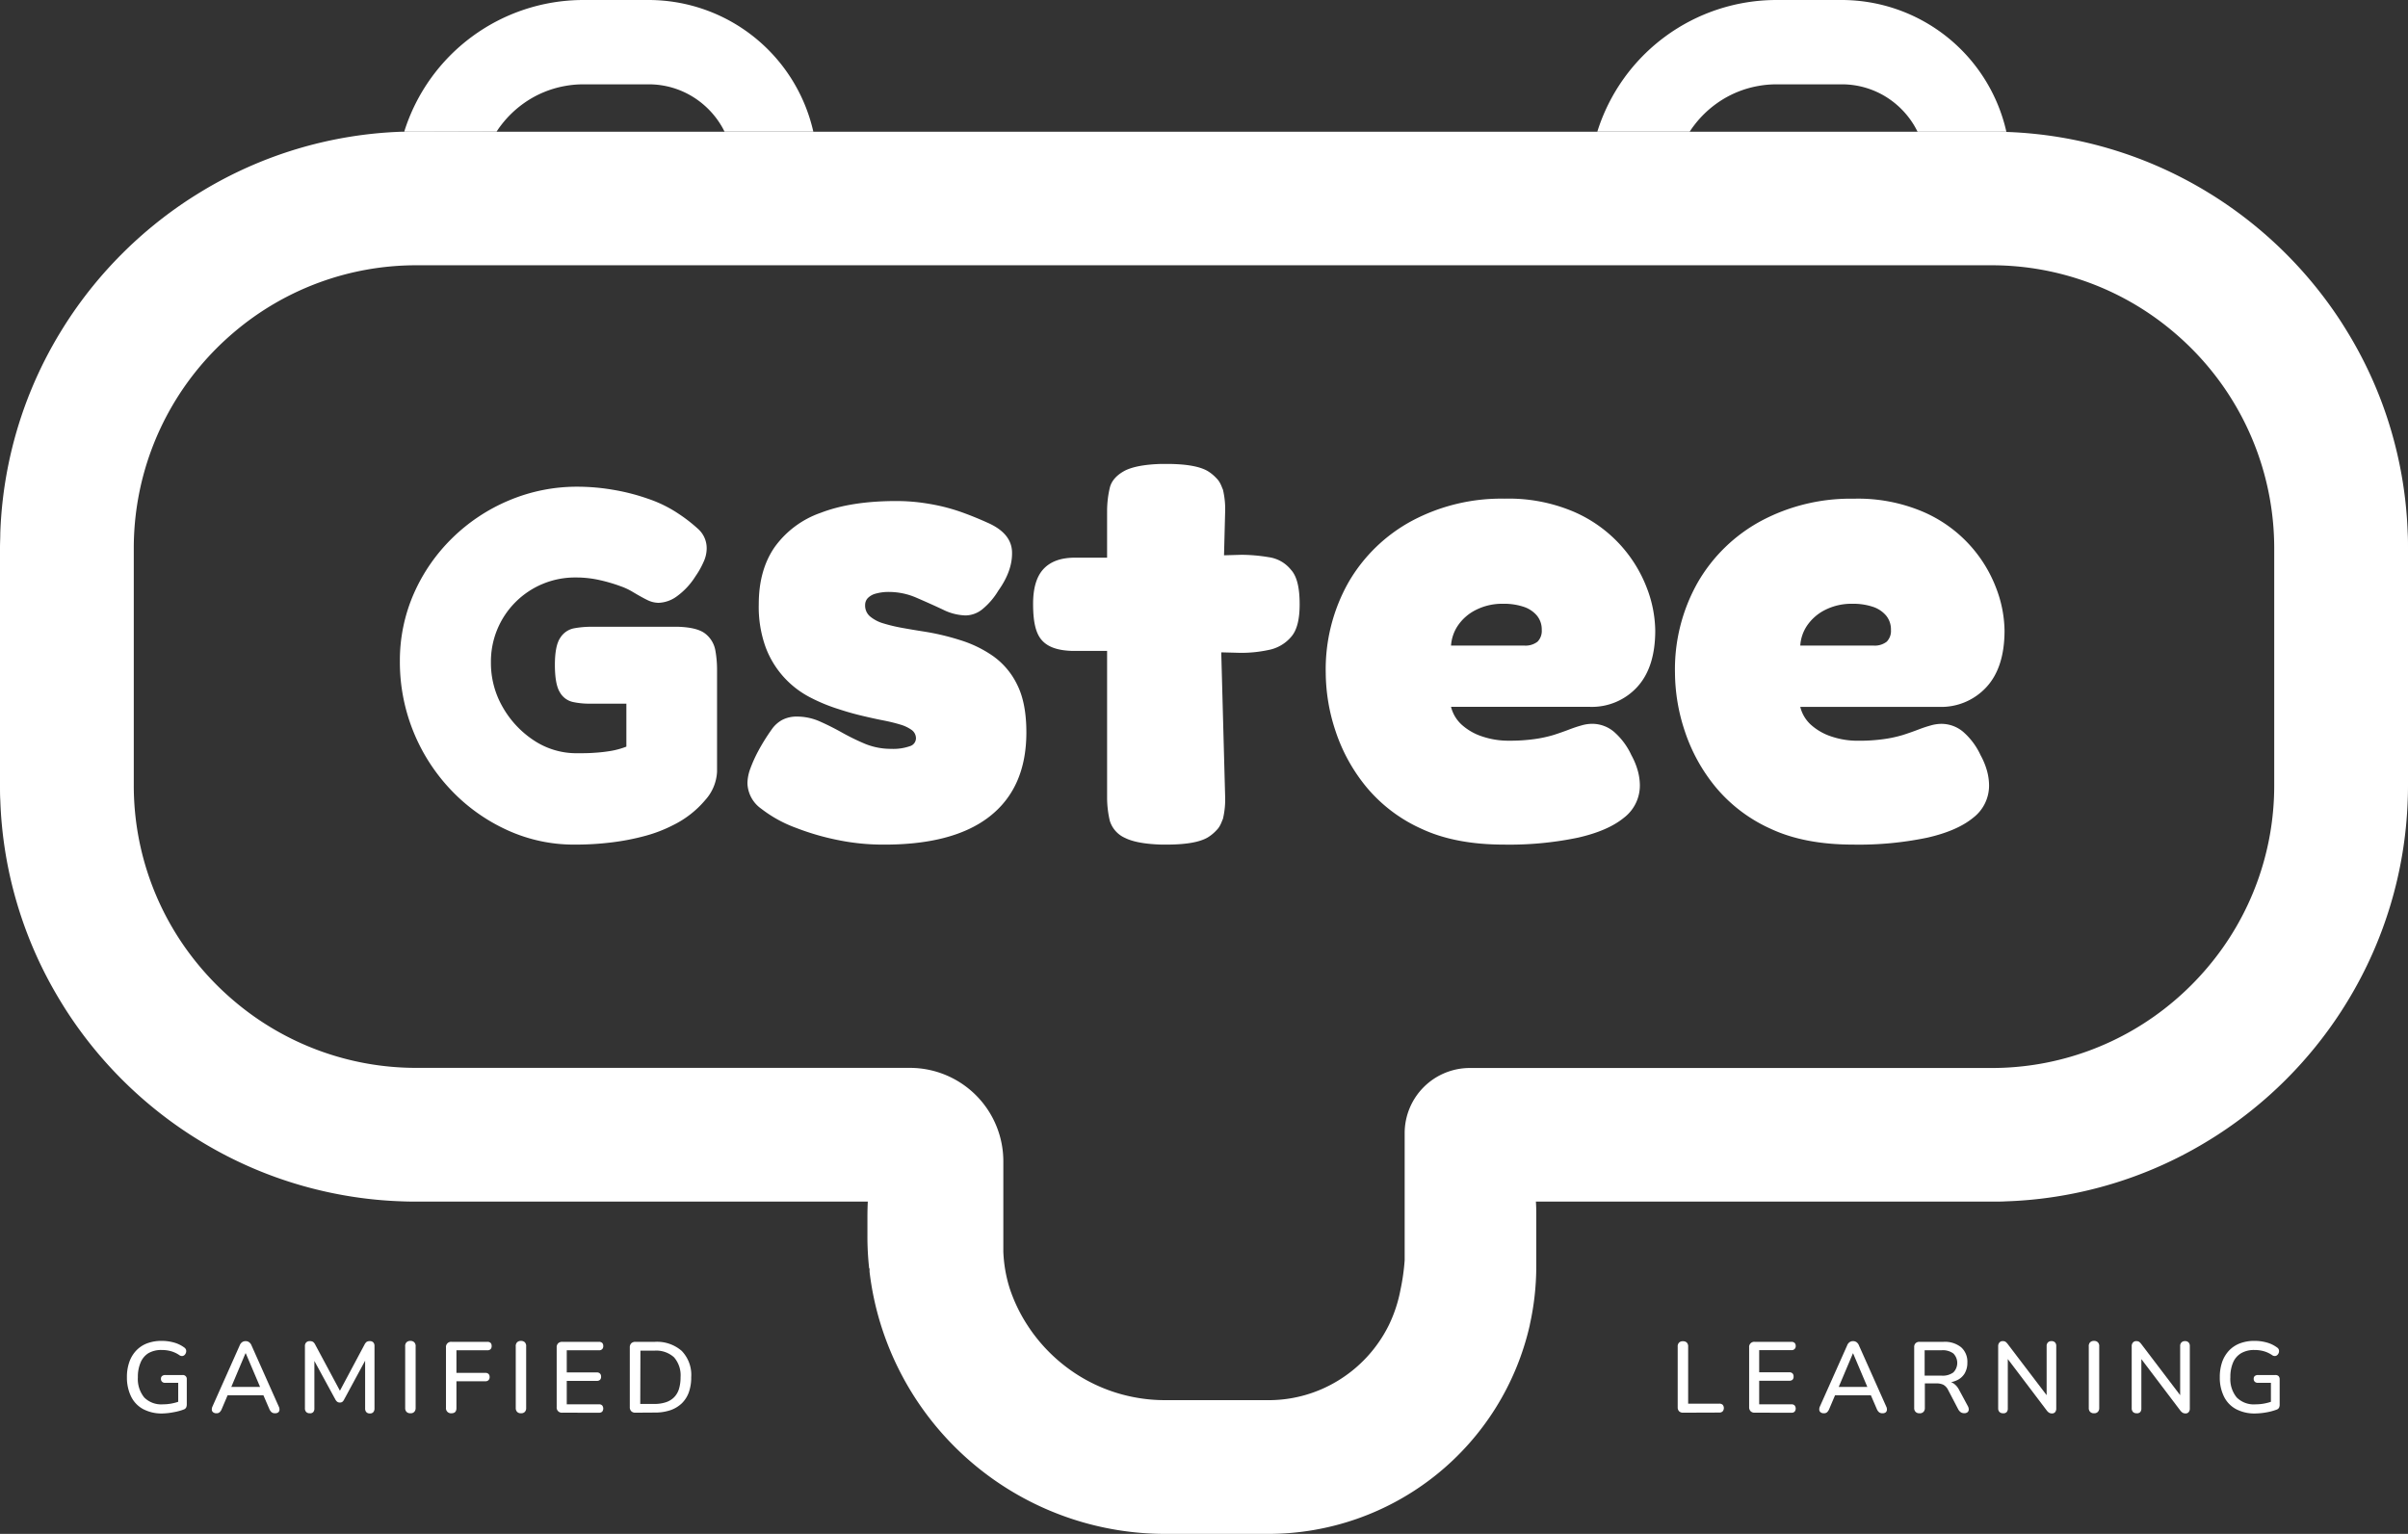 <svg xmlns="http://www.w3.org/2000/svg" viewBox="0 0 576 367"><rect x="0" y="0" width="576" height="367" fill="#333333" stroke="none"/><defs><style>.cls-1{fill:#fff;}</style></defs><g id="Layer_2" data-name="Layer 2"><g id="Layer_1-2" data-name="Layer 1"><path class="cls-1" d="M137.46,202.08a38.22,38.22,0,0,1-16.09-3.45A43.13,43.13,0,0,1,108,189.14a44.44,44.44,0,0,1-12.35-31A39.84,39.84,0,0,1,99,142a42.5,42.5,0,0,1,9.21-13.29,43.28,43.28,0,0,1,13.59-9,41.81,41.81,0,0,1,16.5-3.26,50.78,50.78,0,0,1,8.19.71,50,50,0,0,1,8.6,2.2,30.58,30.58,0,0,1,7.31,3.62,37.33,37.33,0,0,1,4.57,3.56,6.17,6.17,0,0,1,2.07,4.75,7.73,7.73,0,0,1-.71,3.08,20.37,20.37,0,0,1-2,3.56,17.06,17.06,0,0,1-4.51,4.81,7.82,7.82,0,0,1-4.27,1.49,6.2,6.2,0,0,1-2.67-.65c-.91-.44-2.16-1.13-3.74-2.08a15.51,15.51,0,0,0-2.73-1.25,37.77,37.77,0,0,0-4.81-1.42,25.47,25.47,0,0,0-5.88-.66,20.1,20.1,0,0,0-20.29,20.3,21.1,21.1,0,0,0,2.84,10.75,23.26,23.26,0,0,0,7.54,8,18.35,18.35,0,0,0,10.15,3c1.43,0,2.83,0,4.22-.11a36.81,36.81,0,0,0,4.09-.47,19.62,19.62,0,0,0,3.56-1V168.36H141a18.63,18.63,0,0,1-4-.41,4.76,4.76,0,0,1-3.08-2.32q-1.18-1.89-1.19-6.53c0-3.08.43-5.26,1.3-6.52a5,5,0,0,1,3.33-2.26,22.87,22.87,0,0,1,4-.36h20.78q4.74.14,6.65,1.72a6.53,6.53,0,0,1,2.31,3.86,26,26,0,0,1,.42,4.75v24.34a10.92,10.92,0,0,1-2.85,6.82,23.67,23.67,0,0,1-7.72,6,33.72,33.72,0,0,1-6.64,2.55,56.7,56.7,0,0,1-7.9,1.54A70.62,70.62,0,0,1,137.46,202.08Z"/><path class="cls-1" d="M210.64,202.08a53.66,53.66,0,0,1-9.76-1,60.4,60.4,0,0,1-10.46-3,30.75,30.75,0,0,1-8.35-4.6,7.73,7.73,0,0,1-3.28-6.1,10.48,10.48,0,0,1,.7-3.51,32.87,32.87,0,0,1,1.95-4.3,48.12,48.12,0,0,1,3.12-5,7.32,7.32,0,0,1,2.58-2.34,7.45,7.45,0,0,1,3.51-.78,13.46,13.46,0,0,1,5.47,1.17c1.77.78,3.53,1.67,5.3,2.66A53.45,53.45,0,0,0,207,178a16.27,16.27,0,0,0,6.16,1.17,12,12,0,0,0,4.46-.63,2,2,0,0,0,1.48-1.87,2.46,2.46,0,0,0-1-2,9,9,0,0,0-2.82-1.33c-1.19-.36-2.57-.7-4.13-1s-3.23-.68-5-1.1-3.59-.93-5.47-1.55a41.54,41.54,0,0,1-7-2.89,22.27,22.27,0,0,1-10.54-11.95,28.34,28.34,0,0,1-1.64-10.3q0-8.11,3.75-13.58a22.77,22.77,0,0,1,11.08-8.28q7.33-2.82,18.11-2.81a45.32,45.32,0,0,1,5.32.31,53.2,53.2,0,0,1,5.38.93,46,46,0,0,1,5.47,1.64q2.72,1,5.54,2.27,5.78,2.51,5.93,7t-3.28,9.29a17,17,0,0,1-3.82,4.45,6.52,6.52,0,0,1-4,1.48,12.86,12.86,0,0,1-5.46-1.41q-3-1.4-6.24-2.8a16.53,16.53,0,0,0-6.56-1.41,11.43,11.43,0,0,0-3.2.39,4.1,4.1,0,0,0-1.95,1.09,2.39,2.39,0,0,0-.63,1.64,3.41,3.41,0,0,0,1.17,2.73,8.82,8.82,0,0,0,3.12,1.65,39.34,39.34,0,0,0,4.53,1.09q2.58.47,5.54.93a58.42,58.42,0,0,1,8.36,2,28.36,28.36,0,0,1,7.88,3.82,18,18,0,0,1,5.78,6.87c1.46,2.92,2.19,6.71,2.19,11.4q0,13.26-8.83,20.14T210.64,202.08Z"/><path class="cls-1" d="M310.88,144.59c0,3.64-.65,6.26-2.09,7.85a9.41,9.41,0,0,1-5.33,3.07,31,31,0,0,1-6.77.69l-4.55-.12v.46l.91,33.81a20.27,20.27,0,0,1-.52,5.58c-.26.57-.39,1-.65,1.48a4.57,4.57,0,0,1-.91,1.25,9.74,9.74,0,0,1-2.08,1.71c-1.95,1.14-5.21,1.71-9.89,1.71h-1.17c-4-.12-6.9-.68-8.72-1.6a6.6,6.6,0,0,1-3.64-4.09,24.47,24.47,0,0,1-.65-5.47V155.74h-8.33c-3.64-.11-6-1-7.42-2.73s-1.95-4.55-1.95-8.54c0-3.64.78-6.49,2.47-8.31s4.17-2.73,7.55-2.73h7.68V122.16a24.47,24.47,0,0,1,.65-5.47c.39-1.59,1.56-3,3.64-4.1,1.82-.91,4.68-1.48,8.72-1.59H279c4.68,0,7.94.57,9.89,1.71a9.74,9.74,0,0,1,2.08,1.71,4.57,4.57,0,0,1,.91,1.25c.26.45.39.91.65,1.48a20.27,20.27,0,0,1,.52,5.58l-.26,10.13,4.16-.12a40.62,40.62,0,0,1,6.51.57,8.24,8.24,0,0,1,5.33,3C310.23,137.87,310.88,140.6,310.88,144.59Z"/><path class="cls-1" d="M359.74,202.08c-7.8,0-14.42-1.28-19.82-3.83a36.59,36.59,0,0,1-13.12-10,41.53,41.53,0,0,1-7.34-13.35,44.78,44.78,0,0,1-2.34-13.9,42.29,42.29,0,0,1,5.46-21.7,38.75,38.75,0,0,1,15.15-14.68,45.43,45.43,0,0,1,22.17-5.31,39.67,39.67,0,0,1,16.55,3.13,32.45,32.45,0,0,1,17.49,18.26,29.42,29.42,0,0,1,2,10.16q0,8.88-4.38,13.58a14.68,14.68,0,0,1-11.24,4.68H347.09a8.6,8.6,0,0,0,2.58,4.3,13.67,13.67,0,0,0,4.92,2.8,19.56,19.56,0,0,0,6.4,1,42.3,42.3,0,0,0,6.09-.39,30,30,0,0,0,4.61-1c1.3-.42,2.49-.84,3.59-1.26s2.08-.75,3-1a9.13,9.13,0,0,1,2.58-.39,8.08,8.08,0,0,1,5.16,1.87,16.62,16.62,0,0,1,4.21,5.63,17.29,17.29,0,0,1,1.56,3.82,13.5,13.5,0,0,1,.47,3.36,9.69,9.69,0,0,1-3.82,7.8q-3.84,3.14-11,4.76A80.32,80.32,0,0,1,359.74,202.08Zm-12.65-47.62h17.49a4.66,4.66,0,0,0,3.21-.94,3.67,3.67,0,0,0,1-2.81,5.2,5.2,0,0,0-1.17-3.44,7,7,0,0,0-3.2-2.1,14.85,14.85,0,0,0-4.85-.71,13.94,13.94,0,0,0-6.55,1.48,11.27,11.27,0,0,0-4.3,3.75A9.75,9.75,0,0,0,347.09,154.46Z"/><path class="cls-1" d="M443.27,202.08c-7.8,0-14.42-1.28-19.82-3.83a36.59,36.59,0,0,1-13.12-10A41.53,41.53,0,0,1,403,174.91a44.78,44.78,0,0,1-2.34-13.9,42.2,42.2,0,0,1,5.47-21.7,38.72,38.72,0,0,1,15.14-14.68,45.43,45.43,0,0,1,22.17-5.31A39.67,39.67,0,0,1,460,122.45a32.37,32.37,0,0,1,17.49,18.26,29.42,29.42,0,0,1,2,10.16q0,8.88-4.38,13.58a14.68,14.68,0,0,1-11.24,4.68H430.63a8.51,8.51,0,0,0,2.57,4.3,13.67,13.67,0,0,0,4.92,2.8,19.56,19.56,0,0,0,6.4,1,42.3,42.3,0,0,0,6.09-.39,30,30,0,0,0,4.61-1c1.3-.42,2.5-.84,3.59-1.26s2.08-.75,3-1a9.19,9.19,0,0,1,2.58-.39,8.08,8.08,0,0,1,5.16,1.87,16.62,16.62,0,0,1,4.21,5.63,17.29,17.29,0,0,1,1.56,3.82,13.5,13.5,0,0,1,.47,3.36,9.69,9.69,0,0,1-3.82,7.8q-3.84,3.14-11,4.76A80.32,80.32,0,0,1,443.27,202.08Zm-12.64-47.62h17.49a4.65,4.65,0,0,0,3.2-.94,3.67,3.67,0,0,0,1-2.81,5.2,5.2,0,0,0-1.17-3.44,7,7,0,0,0-3.2-2.1,14.83,14.83,0,0,0-4.84-.71,14,14,0,0,0-6.56,1.48,11.42,11.42,0,0,0-4.3,3.75A9.64,9.64,0,0,0,430.63,154.46Z"/><path class="cls-1" d="M335.81,287.5l-.31,11.08M99.58,31.5c-1,0-1.93,0-2.89.05.61,0,1.21,0,1.82,0h20.26s0,0,0,0Zm73.72,0s0,0,0,0h21.24v0Zm208.79,0v0h22.07s0,0,0,0Zm94.33,0H458.68s0,0,0,0h19.52C477.62,31.5,477,31.5,476.42,31.5Z"/><path class="cls-1" d="M575.93,127.5a99.2,99.2,0,0,0-6.5-32c-.32-.84-.66-1.67-1-2.5a98.38,98.38,0,0,0-6.87-13.5Q560.79,78.24,560,77A100.38,100.38,0,0,0,530.49,47.5q-1.23-.8-2.49-1.56a98.92,98.92,0,0,0-48-14.37c-.6,0-1.19,0-1.79-.05H458.69s0,0,0,0H404.16s0,0,0,0H382.08v0H194.55v0H173.31s0,0,0,0H118.78s0,0,0,0H98.51c-.61,0-1.21,0-1.82,0l-.69,0A98.66,98.66,0,0,0,48,45.94q-1.26.77-2.49,1.56A100.38,100.38,0,0,0,16,77q-.79,1.23-1.56,2.49A98.38,98.38,0,0,0,7.57,93c-.34.83-.68,1.66-1,2.5a99.2,99.2,0,0,0-6.5,32c0,1.19-.07,2.38-.07,3.58v56.84c0,1.2,0,2.39.07,3.58a98.66,98.66,0,0,0,14.37,48Q15.2,240.76,16,242A100,100,0,0,0,45.51,271.5q1.23.79,2.49,1.56A98.31,98.31,0,0,0,77.39,285c.87.2,1.74.39,2.61.56a98.1,98.1,0,0,0,16,1.87c1.19.05,2.38.07,3.58.07h108c-.06,1.21-.09,2.42-.09,3.64v4.72a68.91,68.91,0,0,0,.42,7.64H208v.79A70.37,70.37,0,0,0,210.71,317a71.25,71.25,0,0,0,67.93,50h24.75a64.12,64.12,0,0,0,62.55-50,.64.64,0,0,0,0-.07,64.33,64.33,0,0,0,1.54-14V291.14c0-1.22,0-2.43-.09-3.64h109c1.2,0,2.39,0,3.58-.07a98.1,98.1,0,0,0,16-1.87c.87-.17,1.74-.36,2.61-.56A98.31,98.31,0,0,0,528,273.06q1.26-.76,2.49-1.56A100,100,0,0,0,560,242q.79-1.23,1.56-2.49a98.92,98.92,0,0,0,14.37-48c.05-1.19.07-2.38.07-3.58V131.08C576,129.88,576,128.69,575.93,127.5ZM544,187.92a67.24,67.24,0,0,1-16,43.61,68.17,68.17,0,0,1-8,8,67.24,67.24,0,0,1-43.61,16H351.59A15.59,15.59,0,0,0,336,271.09V301.5a50.59,50.59,0,0,1-1,7.08,33.62,33.62,0,0,1-2.76,8.42c-.42.85-.88,1.69-1.37,2.5A32.29,32.29,0,0,1,320,330.37,31.81,31.81,0,0,1,304,335H278.64a38.31,38.31,0,0,1-6.64-.57,38.81,38.81,0,0,1-16-6.66,39.59,39.59,0,0,1-8.53-8.27c-.62-.81-1.2-1.64-1.75-2.5a38.06,38.06,0,0,1-4.18-8.69A33.47,33.47,0,0,1,240,299.5V277.86a22.36,22.36,0,0,0-22.36-22.36H99.58A67.24,67.24,0,0,1,56,239.5a68.17,68.17,0,0,1-8-8,67.24,67.24,0,0,1-16-43.61V131.08A67.65,67.65,0,0,1,48,87.47a68.17,68.17,0,0,1,8-8,67.24,67.24,0,0,1,43.61-16H476.42A67.24,67.24,0,0,1,520,79.5a68.17,68.17,0,0,1,8,8,67.65,67.65,0,0,1,16,43.61Z"/><path class="cls-1" d="M194.55,31.5v0H173.31s0,0,0,0c-.26-.53-.54-1.06-.85-1.56a20.49,20.49,0,0,0-6.85-6.85,20,20,0,0,0-10.09-2.91h-16a24.07,24.07,0,0,0-4.18.36,24.45,24.45,0,0,0-10.09,4.2,25.08,25.08,0,0,0-5.38,5.21c-.39.5-.74,1-1.09,1.56,0,0,0,0,0,0H98.51c-.61,0-1.21,0-1.82,0A44.92,44.92,0,0,1,139.52,0h15.61A40.42,40.42,0,0,1,194.55,31.5Z"/><path class="cls-1" d="M479.93,31.52H458.69s0,0,0,0c-.27-.53-.55-1.06-.85-1.56A20.43,20.43,0,0,0,451,23.09a20,20,0,0,0-10.08-2.91h-16a24.07,24.07,0,0,0-4.18.36,24.45,24.45,0,0,0-10.09,4.2,25.08,25.08,0,0,0-5.38,5.21c-.39.5-.74,1-1.09,1.56,0,0,0,0,0,0H382.08v0A44.92,44.92,0,0,1,424.9,0h15.6A40.41,40.41,0,0,1,479.93,31.52Z"/><path class="cls-1" d="M38.89,338.19a9.53,9.53,0,0,1-4.66-1.05,6.83,6.83,0,0,1-2.87-3,10.38,10.38,0,0,1-1-4.64,10.72,10.72,0,0,1,.57-3.61,7.64,7.64,0,0,1,1.63-2.73,7,7,0,0,1,2.61-1.74,9.73,9.73,0,0,1,3.52-.6,10.83,10.83,0,0,1,2.83.37,7.68,7.68,0,0,1,2.55,1.21,1.12,1.12,0,0,1,.43.55,1.16,1.16,0,0,1,0,.64,1.35,1.35,0,0,1-.31.56.93.93,0,0,1-.55.29,1.05,1.05,0,0,1-.71-.19,6.88,6.88,0,0,0-2-.95,8.17,8.17,0,0,0-2.28-.3,6.09,6.09,0,0,0-3.16.77A4.78,4.78,0,0,0,33.63,326a8.63,8.63,0,0,0-.65,3.51,7,7,0,0,0,1.52,4.85A5.73,5.73,0,0,0,39,336a10.83,10.83,0,0,0,2.13-.21,11.21,11.21,0,0,0,2-.58l-.5,1.24v-5.59h-3.1a1,1,0,0,1-.75-.25.89.89,0,0,1-.28-.71.81.81,0,0,1,.28-.68,1.14,1.14,0,0,1,.75-.23h4.15a.93.93,0,0,1,1,1v6.05a1.61,1.61,0,0,1-.16.73,1,1,0,0,1-.52.45,12.9,12.9,0,0,1-2.42.66A16,16,0,0,1,38.89,338.19Z"/><path class="cls-1" d="M51.78,338.14a1.21,1.21,0,0,1-.77-.22.81.81,0,0,1-.34-.57,1.61,1.61,0,0,1,.15-.82l6.5-14.59a1.74,1.74,0,0,1,.61-.82,1.52,1.52,0,0,1,.83-.24,1.42,1.42,0,0,1,.8.24,1.75,1.75,0,0,1,.62.82l6.5,14.59a1.57,1.57,0,0,1,.17.83.85.85,0,0,1-.31.58,1.26,1.26,0,0,1-.75.2,1.3,1.3,0,0,1-.84-.26,2.21,2.21,0,0,1-.55-.82l-1.68-3.89,1.13.67H53.62l1.11-.67-1.66,3.89a2.2,2.2,0,0,1-.53.83A1.09,1.09,0,0,1,51.78,338.14Zm6.93-14.33-3.62,8.59-.6-.57H63l-.55.57-3.65-8.59Z"/><path class="cls-1" d="M74.1,338.14a1.13,1.13,0,0,1-.86-.31,1.21,1.21,0,0,1-.3-.87v-14.9a1.17,1.17,0,0,1,.32-.88,1.14,1.14,0,0,1,.84-.3,1.45,1.45,0,0,1,.78.18,1.75,1.75,0,0,1,.51.64l6.29,11.74h-.74L87.2,321.7a1.85,1.85,0,0,1,.5-.64,1.39,1.39,0,0,1,.77-.18,1.09,1.09,0,0,1,.82.3,1.24,1.24,0,0,1,.29.88V337a1.3,1.3,0,0,1-.28.87,1,1,0,0,1-.83.31,1.07,1.07,0,0,1-.84-.31,1.25,1.25,0,0,1-.29-.87V324.58h.53l-5.57,10.3a1.51,1.51,0,0,1-.4.52.93.93,0,0,1-.6.17,1,1,0,0,1-.63-.18,1.71,1.71,0,0,1-.43-.51l-5.62-10.32h.58V337a1.25,1.25,0,0,1-.28.87A1,1,0,0,1,74.1,338.14Z"/><path class="cls-1" d="M98.17,338.14a1.22,1.22,0,0,1-.93-.34,1.3,1.3,0,0,1-.32-.93V322.16a1.3,1.3,0,0,1,.32-1,1.26,1.26,0,0,1,.93-.33,1.22,1.22,0,0,1,.92.33,1.26,1.26,0,0,1,.33,1v14.71a1.3,1.3,0,0,1-.32.93A1.18,1.18,0,0,1,98.17,338.14Z"/><path class="cls-1" d="M108,338.14a1.2,1.2,0,0,1-1.32-1.32V322.4a1.22,1.22,0,0,1,1.35-1.35h8.54a1.11,1.11,0,0,1,.78.25,1,1,0,0,1,.25.74,1,1,0,0,1-.25.76,1,1,0,0,1-.78.27h-7.39v5.4h6.91a1.09,1.09,0,0,1,.76.25,1,1,0,0,1,.27.73,1,1,0,0,1-.27.77,1,1,0,0,1-.76.26h-6.91v6.34C109.21,337.7,108.81,338.14,108,338.14Z"/><path class="cls-1" d="M124.61,338.14a1.2,1.2,0,0,1-.92-.34,1.3,1.3,0,0,1-.32-.93V322.16a1.3,1.3,0,0,1,.32-1,1.23,1.23,0,0,1,.92-.33,1.26,1.26,0,0,1,.93.33,1.3,1.3,0,0,1,.32,1v14.71a1.29,1.29,0,0,1-.31.93A1.2,1.2,0,0,1,124.61,338.14Z"/><path class="cls-1" d="M134.5,338a1.22,1.22,0,0,1-1.34-1.34V322.4a1.31,1.31,0,0,1,.35-1,1.34,1.34,0,0,1,1-.35h8.76a1.11,1.11,0,0,1,.77.25,1,1,0,0,1,.26.74,1,1,0,0,1-.26.76,1,1,0,0,1-.77.27h-7.7v5.3h7.17a1,1,0,0,1,.78.27,1,1,0,0,1,.26.74,1,1,0,0,1-.26.76,1.07,1.07,0,0,1-.78.25h-7.17V336h7.7a1,1,0,0,1,.77.26,1.21,1.21,0,0,1,0,1.5,1.07,1.07,0,0,1-.77.25Z"/><path class="cls-1" d="M152,338a1.33,1.33,0,0,1-1-.35,1.34,1.34,0,0,1-.35-1V322.4a1.35,1.35,0,0,1,.35-1,1.37,1.37,0,0,1,1-.35h4.63a9,9,0,0,1,6.44,2.17,8.26,8.26,0,0,1,2.27,6.28,10.62,10.62,0,0,1-.57,3.62,6.92,6.92,0,0,1-1.7,2.66,7.48,7.48,0,0,1-2.72,1.63,11.37,11.37,0,0,1-3.72.56Zm1.15-2.09h3.34a8.62,8.62,0,0,0,2.74-.39,5,5,0,0,0,2-1.19,4.89,4.89,0,0,0,1.18-2,9.46,9.46,0,0,0,.38-2.81,6.53,6.53,0,0,0-1.57-4.78,6.36,6.36,0,0,0-4.69-1.58h-3.34Z"/><path class="cls-1" d="M402.59,338a1.28,1.28,0,0,1-.94-.33,1.3,1.3,0,0,1-.34-.94V322.23a1.28,1.28,0,0,1,.33-1,1.21,1.21,0,0,1,.92-.32,1.25,1.25,0,0,1,.93.32,1.31,1.31,0,0,1,.32,1v13.61h7.44a1.18,1.18,0,0,1,.82.27,1.24,1.24,0,0,1,0,1.57,1.1,1.1,0,0,1-.82.29Z"/><path class="cls-1" d="M419.75,338a1.31,1.31,0,0,1-1-.35,1.34,1.34,0,0,1-.35-1V322.4a1.22,1.22,0,0,1,1.35-1.35h8.76a1.09,1.09,0,0,1,.76.25,1,1,0,0,1,.27.74.94.94,0,0,1-1,1H420.8v5.3H428a1,1,0,0,1,.78.27,1,1,0,0,1,.25.74,1,1,0,0,1-.25.76,1.11,1.11,0,0,1-.78.25H420.8V336h7.71a1,1,0,0,1,.76.26,1.18,1.18,0,0,1,0,1.5,1,1,0,0,1-.76.25Z"/><path class="cls-1" d="M436.28,338.14a1.23,1.23,0,0,1-.77-.22.8.8,0,0,1-.33-.57,1.6,1.6,0,0,1,.14-.82l6.51-14.59a1.67,1.67,0,0,1,.61-.82,1.49,1.49,0,0,1,.83-.24,1.47,1.47,0,0,1,.8.24,1.74,1.74,0,0,1,.61.82l6.51,14.59a1.46,1.46,0,0,1,.16.83.82.82,0,0,1-.31.58,1.23,1.23,0,0,1-.74.2,1.28,1.28,0,0,1-.84-.26,2.1,2.1,0,0,1-.55-.82l-1.68-3.89,1.12.67H438.13l1.1-.67-1.65,3.89a2.33,2.33,0,0,1-.53.83A1.12,1.12,0,0,1,436.28,338.14Zm6.94-14.33-3.63,8.59-.6-.57h8.48l-.56.57-3.64-8.59Z"/><path class="cls-1" d="M459.13,338.14a1.19,1.19,0,0,1-.92-.34,1.26,1.26,0,0,1-.33-.93V322.32a1.22,1.22,0,0,1,.34-.94,1.26,1.26,0,0,1,.93-.33h5.74a6.2,6.2,0,0,1,4.22,1.3A4.61,4.61,0,0,1,470.6,326a5,5,0,0,1-.67,2.64,4.21,4.21,0,0,1-2,1.68,7.52,7.52,0,0,1-3.08.58l.21-.34h.63a2.93,2.93,0,0,1,1.67.48,4.22,4.22,0,0,1,1.28,1.54l2.07,3.84a1.63,1.63,0,0,1,.22.82.85.85,0,0,1-.28.64,1.17,1.17,0,0,1-.78.24,1.48,1.48,0,0,1-.86-.23,2.24,2.24,0,0,1-.59-.68L466,332.57a2.88,2.88,0,0,0-1.16-1.26,3.9,3.9,0,0,0-1.7-.32h-2.71v5.88a1.3,1.3,0,0,1-.32.93A1.18,1.18,0,0,1,459.13,338.14Zm1.25-9h4.1a4.26,4.26,0,0,0,2.76-.77,3.21,3.21,0,0,0,0-4.54,4.26,4.26,0,0,0-2.76-.77h-4.1Z"/><path class="cls-1" d="M479.14,338.14a1.16,1.16,0,0,1-.86-.31,1.21,1.21,0,0,1-.31-.89V322.13a1.29,1.29,0,0,1,.3-.92,1,1,0,0,1,.8-.33,1.19,1.19,0,0,1,.66.16,2.64,2.64,0,0,1,.54.56l9.89,13h-.6V322.06a1.17,1.17,0,0,1,.3-.86,1.12,1.12,0,0,1,.85-.32,1.13,1.13,0,0,1,.87.32,1.2,1.2,0,0,1,.28.86V337a1.29,1.29,0,0,1-.27.87.93.93,0,0,1-.73.31,1.36,1.36,0,0,1-.71-.17,2.21,2.21,0,0,1-.59-.57l-9.84-13h.55v12.55a1.24,1.24,0,0,1-.29.89A1.07,1.07,0,0,1,479.14,338.14Z"/><path class="cls-1" d="M500.89,338.14a1.22,1.22,0,0,1-.93-.34,1.3,1.3,0,0,1-.32-.93V322.16a1.3,1.3,0,0,1,.32-1,1.26,1.26,0,0,1,.93-.33,1.22,1.22,0,0,1,.92.33,1.26,1.26,0,0,1,.33,1v14.71a1.3,1.3,0,0,1-.32.93A1.18,1.18,0,0,1,500.89,338.14Z"/><path class="cls-1" d="M511.09,338.14a1.17,1.17,0,0,1-.87-.31,1.25,1.25,0,0,1-.31-.89V322.13a1.29,1.29,0,0,1,.3-.92,1,1,0,0,1,.81-.33,1.24,1.24,0,0,1,.66.16,2.64,2.64,0,0,1,.54.56l9.88,13h-.6V322.06a1.17,1.17,0,0,1,.3-.86,1.14,1.14,0,0,1,.86-.32,1.11,1.11,0,0,1,.86.32,1.21,1.21,0,0,1,.29.86V337a1.25,1.25,0,0,1-.28.87.92.92,0,0,1-.73.31,1.38,1.38,0,0,1-.71-.17,2.36,2.36,0,0,1-.59-.57l-9.84-13h.56v12.55a1.29,1.29,0,0,1-.29.89A1.07,1.07,0,0,1,511.09,338.14Z"/><path class="cls-1" d="M539.5,338.19a9.46,9.46,0,0,1-4.65-1.05,6.77,6.77,0,0,1-2.87-3,10.25,10.25,0,0,1-1-4.64,11,11,0,0,1,.56-3.61,7.79,7.79,0,0,1,1.63-2.73,7.08,7.08,0,0,1,2.62-1.74,9.66,9.66,0,0,1,3.52-.6,10.83,10.83,0,0,1,2.83.37,7.63,7.63,0,0,1,2.54,1.21,1,1,0,0,1,.43.55,1.16,1.16,0,0,1,0,.64,1.26,1.26,0,0,1-.32.56.9.9,0,0,1-.55.29,1.08,1.08,0,0,1-.71-.19,6.82,6.82,0,0,0-2-.95,8.17,8.17,0,0,0-2.28-.3,6.09,6.09,0,0,0-3.16.77,4.72,4.72,0,0,0-1.93,2.22,8.63,8.63,0,0,0-.65,3.51,6.94,6.94,0,0,0,1.51,4.85A5.77,5.77,0,0,0,539.6,336a10.66,10.66,0,0,0,2.12-.21,11.08,11.08,0,0,0,2-.58l-.51,1.24v-5.59h-3.09a1.09,1.09,0,0,1-.76-.25.92.92,0,0,1-.27-.71.84.84,0,0,1,.27-.68,1.19,1.19,0,0,1,.76-.23h4.15a1.07,1.07,0,0,1,.77.26,1.09,1.09,0,0,1,.26.77v6.05a1.61,1.61,0,0,1-.15.73,1,1,0,0,1-.52.45,13.34,13.34,0,0,1-2.42.66A16.09,16.09,0,0,1,539.5,338.19Z"/></g></g></svg>